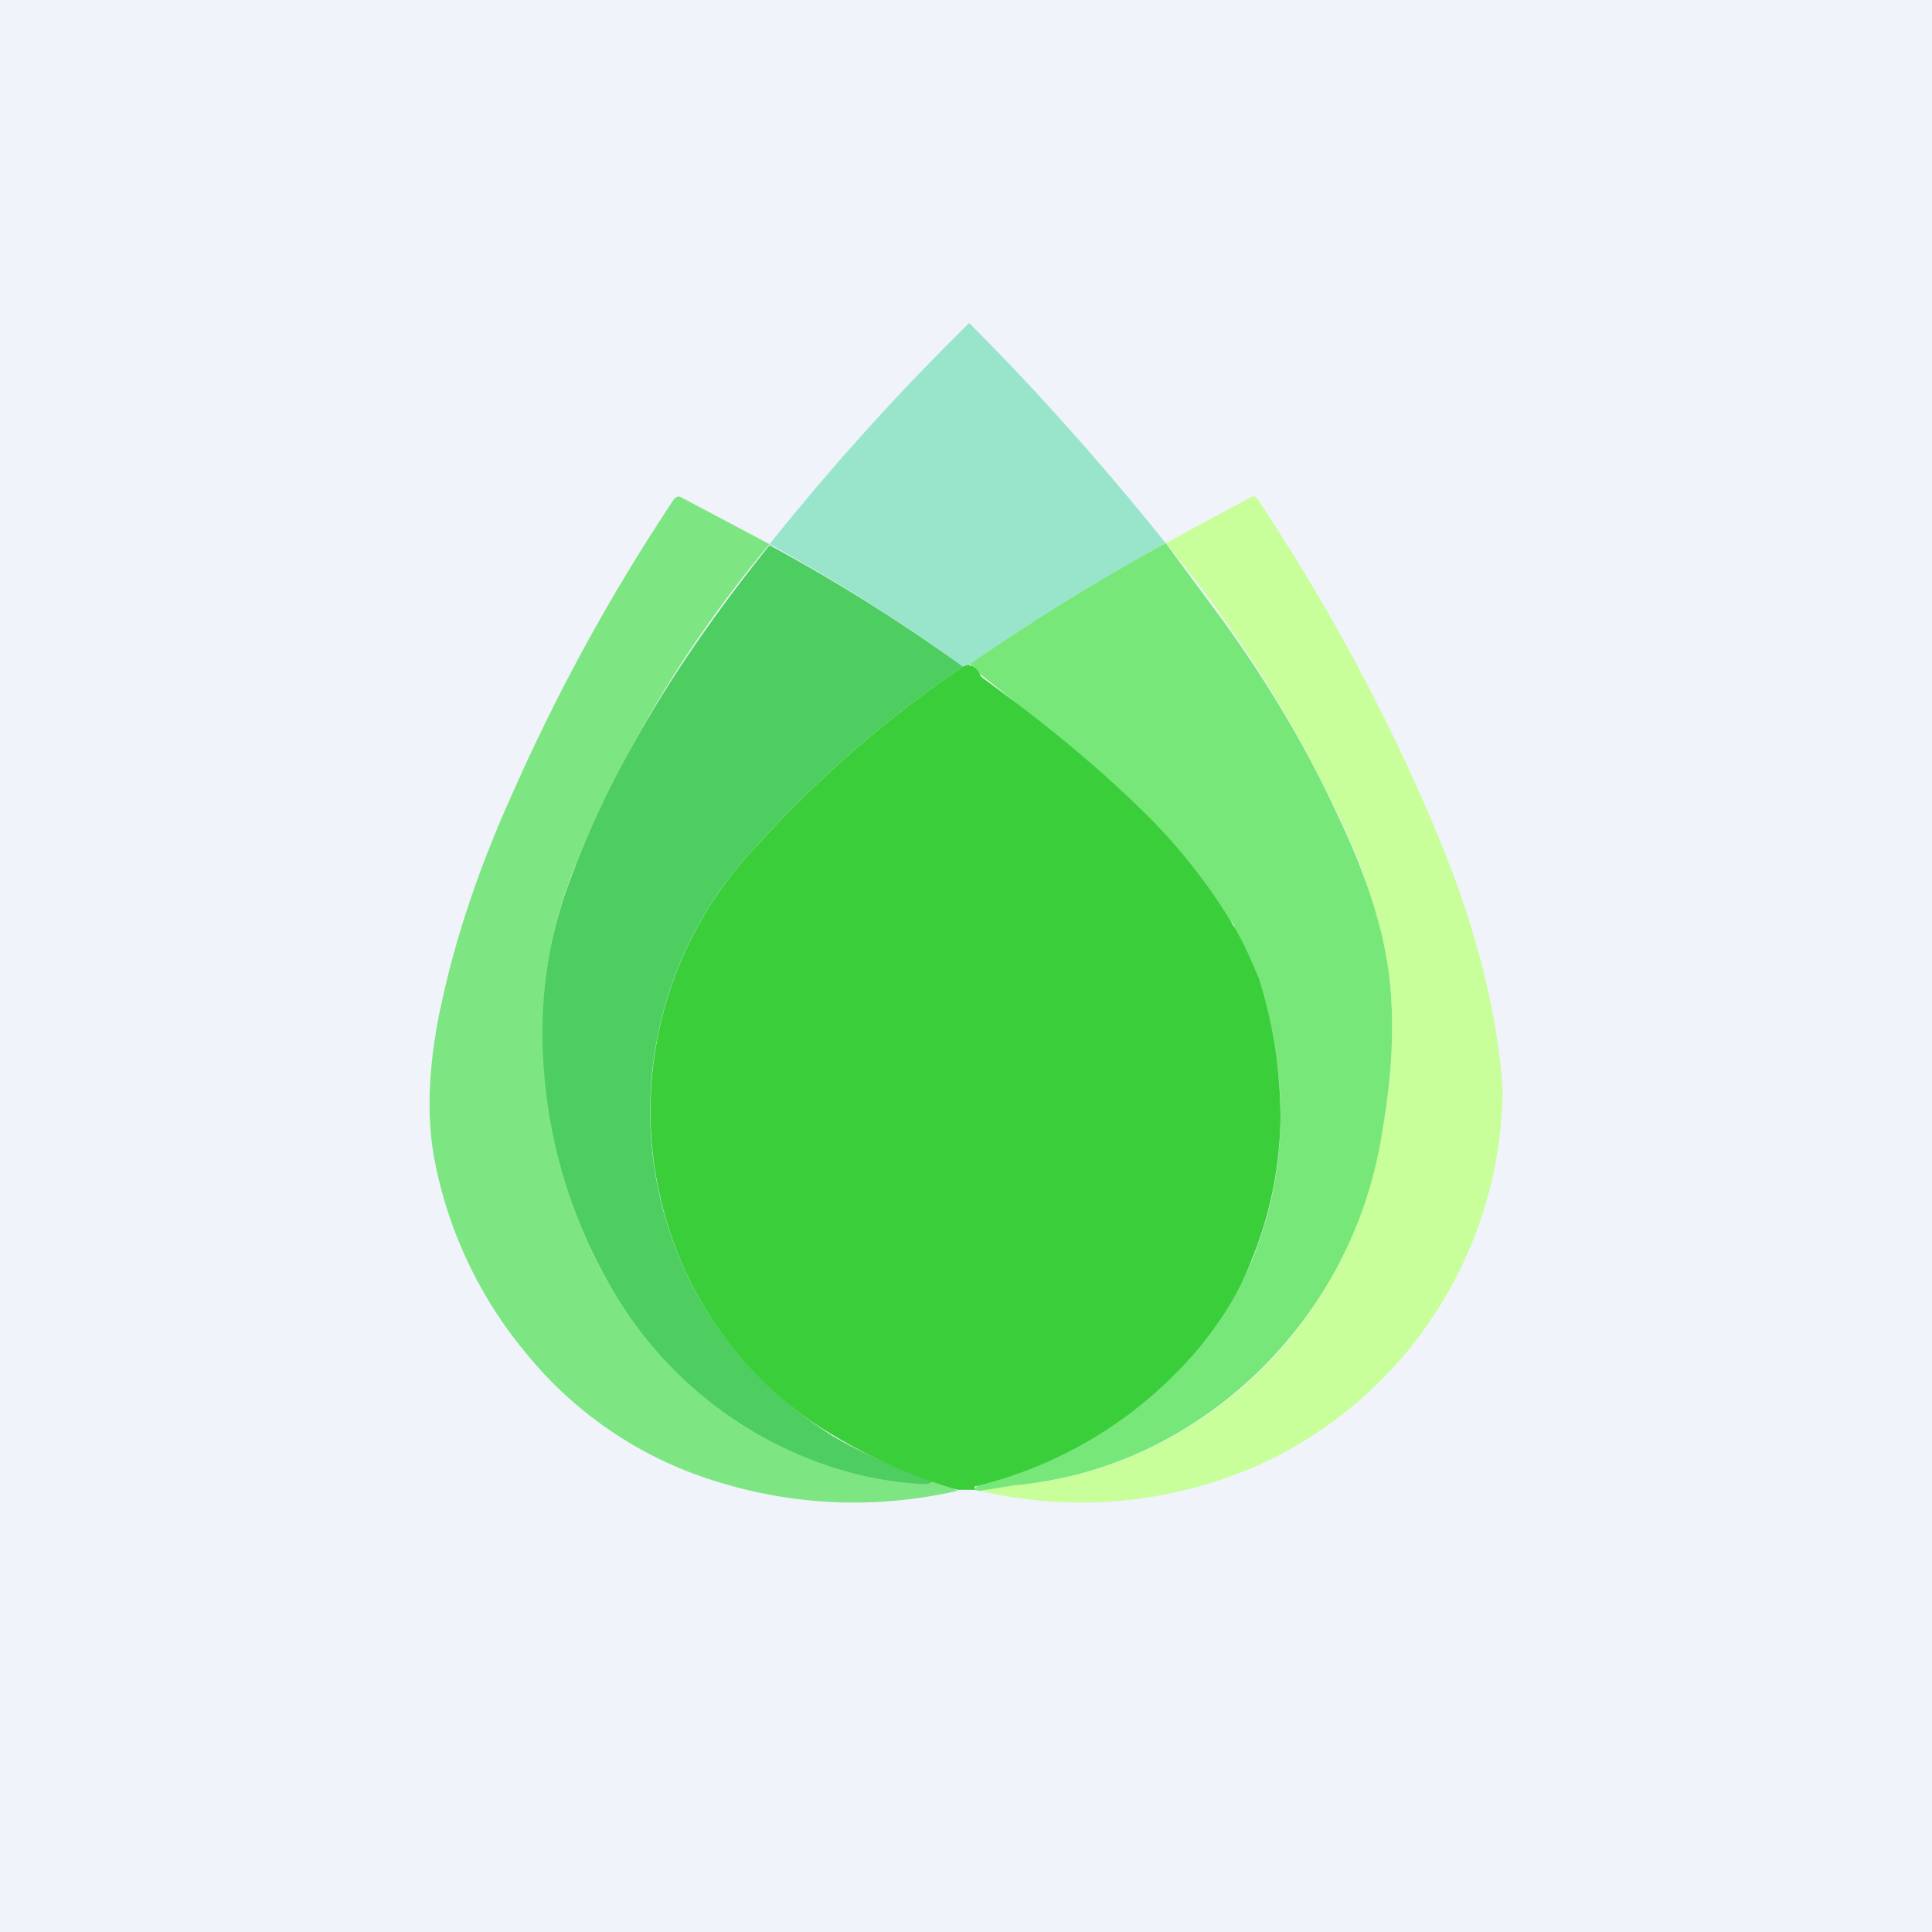 <!-- by TradingView --><svg width="18" height="18" viewBox="0 0 18 18" xmlns="http://www.w3.org/2000/svg"><path fill="#F0F3FA" d="M0 0h18v18H0z"/><path d="M10.86 5.06c-.64.35-1.25.73-1.83 1.13l-.06.02a17.17 17.17 0 0 0-1.8-1.14 22.95 22.95 0 0 1 1.86-2.06c.65.65 1.26 1.34 1.83 2.05Z" fill="#98E5CB"/><path d="M7.17 5.07a11.38 11.38 0 0 0-1.84 3.07c-.22.57-.3 1.13-.26 1.7.05.86.28 1.6.68 2.25a3.7 3.7 0 0 0 2.89 1.74l.06-.03a.7.7 0 0 1 .22.09c-.75.17-1.5.14-2.22-.08a3.66 3.66 0 0 1-1.78-1.18 3.98 3.98 0 0 1-.88-1.87c-.06-.35-.05-.77.04-1.25.13-.67.36-1.38.7-2.13.42-.95.92-1.86 1.5-2.73.02-.02.04-.03.06-.02l.83.44Z" fill="#7DE683"/><path d="M9.13 13.9c.08-.03.18-.04.3-.06a3.71 3.71 0 0 0 1.76-.62c.9-.61 1.47-1.5 1.69-2.69.09-.5.11-.96.07-1.37a4.97 4.97 0 0 0-.49-1.58 11.85 11.85 0 0 0-1.6-2.52l.8-.43c.03-.01.04 0 .05.01.66.99 1.2 2 1.63 3.01.4.93.61 1.76.66 2.5a3.88 3.88 0 0 1-2.23 3.48 4.1 4.1 0 0 1-2.64.26Z" fill="#C8FF9B"/><path d="M7.17 5.08c.63.34 1.23.72 1.8 1.13a10.74 10.74 0 0 0-1.93 1.68 3.58 3.58 0 0 0-.86 3.39c.24.88.77 1.58 1.58 2.1.24.14.56.29.94.42l-.06.03a3.4 3.4 0 0 1-1-.2 3.7 3.7 0 0 1-1.89-1.54 4.76 4.76 0 0 1-.69-2.24c-.03-.58.05-1.14.27-1.7.38-1.01 1-2.03 1.84-3.07Z" fill="#4ECD60"/><path d="m10.86 5.06.54.73c.41.57.77 1.17 1.06 1.8.27.56.44 1.08.49 1.57.04.4.02.86-.07 1.37a3.95 3.95 0 0 1-1.7 2.69c-.52.35-1.1.56-1.74.62l-.31.05-.06-.01.02-.02.02-.02a3.92 3.92 0 0 0 2.07-1.29c.2-.25.37-.52.48-.8a3.56 3.56 0 0 0 .23-1.9c-.04-.28-.1-.52-.17-.73a2.58 2.58 0 0 0-.2-.44h-.02a.04.04 0 0 1 0-.04c0-.01 0-.03-.02-.04a13.7 13.7 0 0 0-2.35-2.32.15.15 0 0 0-.1-.09c.58-.4 1.19-.78 1.83-1.13Z" fill="#77E77A"/><path d="M9.03 6.2c.05 0 .08.04.1.08 0 .02.02.03.03.04.55.4 1.04.8 1.47 1.22a5.27 5.27 0 0 1 .9 1.15c.08.14.14.29.2.43a4.35 4.35 0 0 1 .2 1.32c-.01.45-.1.89-.27 1.3-.11.3-.28.56-.48.81a3.92 3.92 0 0 1-2.1 1.3v.03h-.16a4.98 4.98 0 0 1-1.16-.51 3.46 3.46 0 0 1-1.58-2.1 3.58 3.58 0 0 1 .87-3.39 10.74 10.74 0 0 1 1.92-1.67l.06-.02Z" fill="#3BCE3B"/></svg>